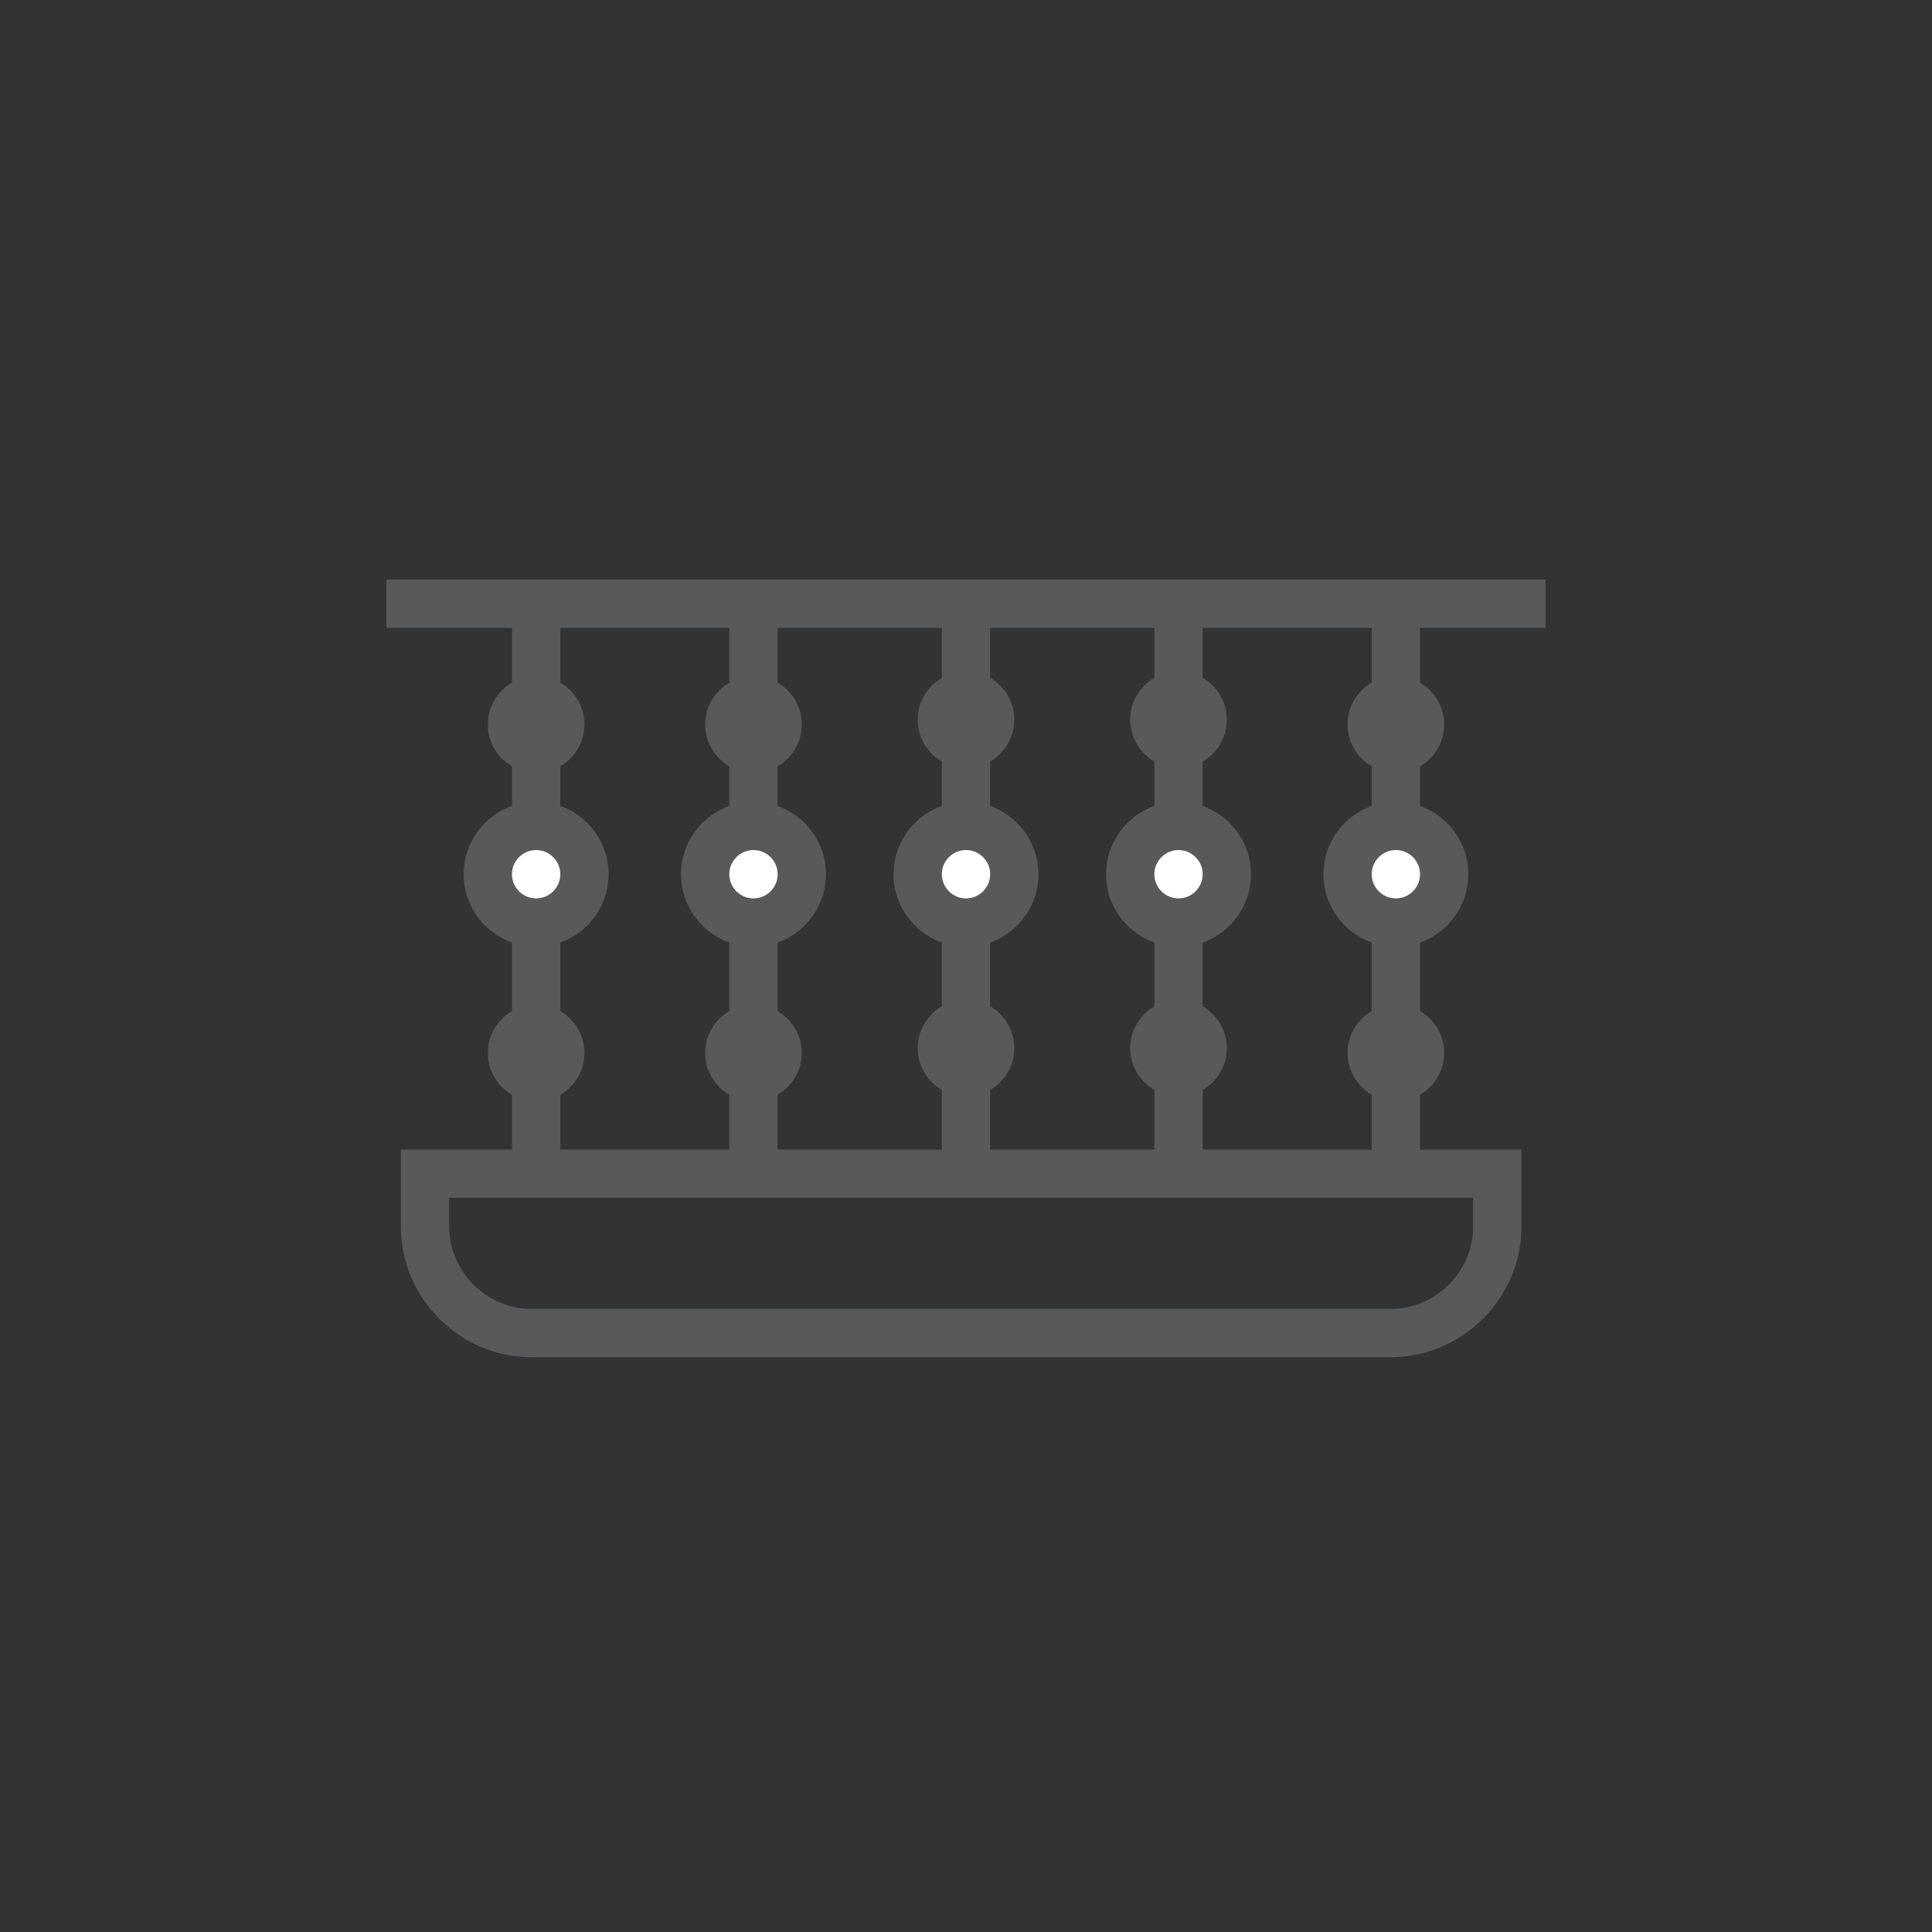 <?xml version="1.0" encoding="UTF-8" standalone="no"?>
<svg width="40px" height="40px" viewBox="0 0 40 40" version="1.1" xmlns="http://www.w3.org/2000/svg" xmlns:xlink="http://www.w3.org/1999/xlink">
    <rect x="0" y="0" width="40" height="40" fill="#333333" stroke="none"/>
    <!-- Generator: Sketch 45.1 (43504) - http://www.bohemiancoding.com/sketch -->
    <title>patio</title>
    <desc>Created with Sketch.</desc>
    <defs></defs>
    <g id="Page-1" stroke="none" stroke-width="1" fill="none" fill-rule="evenodd">
        <g id="patio">
            <g transform="translate(8, 12)">
                <path d="M3.1,0.5 L3.1,12.3" id="Shape" stroke="#58595B"></path>
                <path d="M7.6,0.5 L7.6,12.3" id="Shape" stroke="#58595B"></path>
                <path d="M12,0.5 L12,12.3" id="Shape" stroke="#58595B"></path>
                <path d="M16.4,0.5 L16.4,12.3" id="Shape" stroke="#58595B"></path>
                <path d="M20.9,0.5 L20.9,12.3" id="Shape" stroke="#58595B"></path>
                <circle id="Oval" stroke="#58595B" fill="#FFFFFF" fill-rule="nonzero" cx="3.1" cy="6.1" r="1"></circle>
                <circle id="Oval" stroke="#58595B" fill="#FFFFFF" fill-rule="nonzero" cx="7.6" cy="6.1" r="1"></circle>
                <circle id="Oval" stroke="#58595B" fill="#FFFFFF" fill-rule="nonzero" cx="12" cy="6.1" r="1"></circle>
                <circle id="Oval" stroke="#58595B" fill="#FFFFFF" fill-rule="nonzero" cx="16.4" cy="6.1" r="1"></circle>
                <circle id="Oval" stroke="#58595B" fill="#FFFFFF" fill-rule="nonzero" cx="20.9" cy="6.1" r="1"></circle>
                <circle id="Oval" fill="#58595B" fill-rule="nonzero" cx="12" cy="2.9" r="1"></circle>
                <circle id="Oval" fill="#58595B" fill-rule="nonzero" cx="12" cy="9.7" r="1"></circle>
                <circle id="Oval" fill="#58595B" fill-rule="nonzero" cx="16.4" cy="2.9" r="1"></circle>
                <circle id="Oval" fill="#58595B" fill-rule="nonzero" cx="16.4" cy="9.7" r="1"></circle>
                <circle id="Oval" fill="#58595B" fill-rule="nonzero" cx="20.9" cy="3" r="1"></circle>
                <circle id="Oval" fill="#58595B" fill-rule="nonzero" cx="20.9" cy="9.8" r="1"></circle>
                <circle id="Oval" fill="#58595B" fill-rule="nonzero" cx="7.6" cy="3" r="1"></circle>
                <circle id="Oval" fill="#58595B" fill-rule="nonzero" cx="7.6" cy="9.8" r="1"></circle>
                <circle id="Oval" fill="#58595B" fill-rule="nonzero" cx="3.1" cy="3" r="1"></circle>
                <circle id="Oval" fill="#58595B" fill-rule="nonzero" cx="3.1" cy="9.8" r="1"></circle>
                <path d="M23,13.4 C23,14.6 22,15.6 20.8,15.6 L3,15.6 C1.8,15.6 0.8,14.6 0.8,13.4 L0.8,12.3 L23,12.3 L23,13.4 Z" id="Shape" stroke="#58595B"></path>
                <path d="M0,0.5 L24,0.5" id="Shape" stroke="#58595B"></path>
            </g>
        </g>
    </g>
</svg>